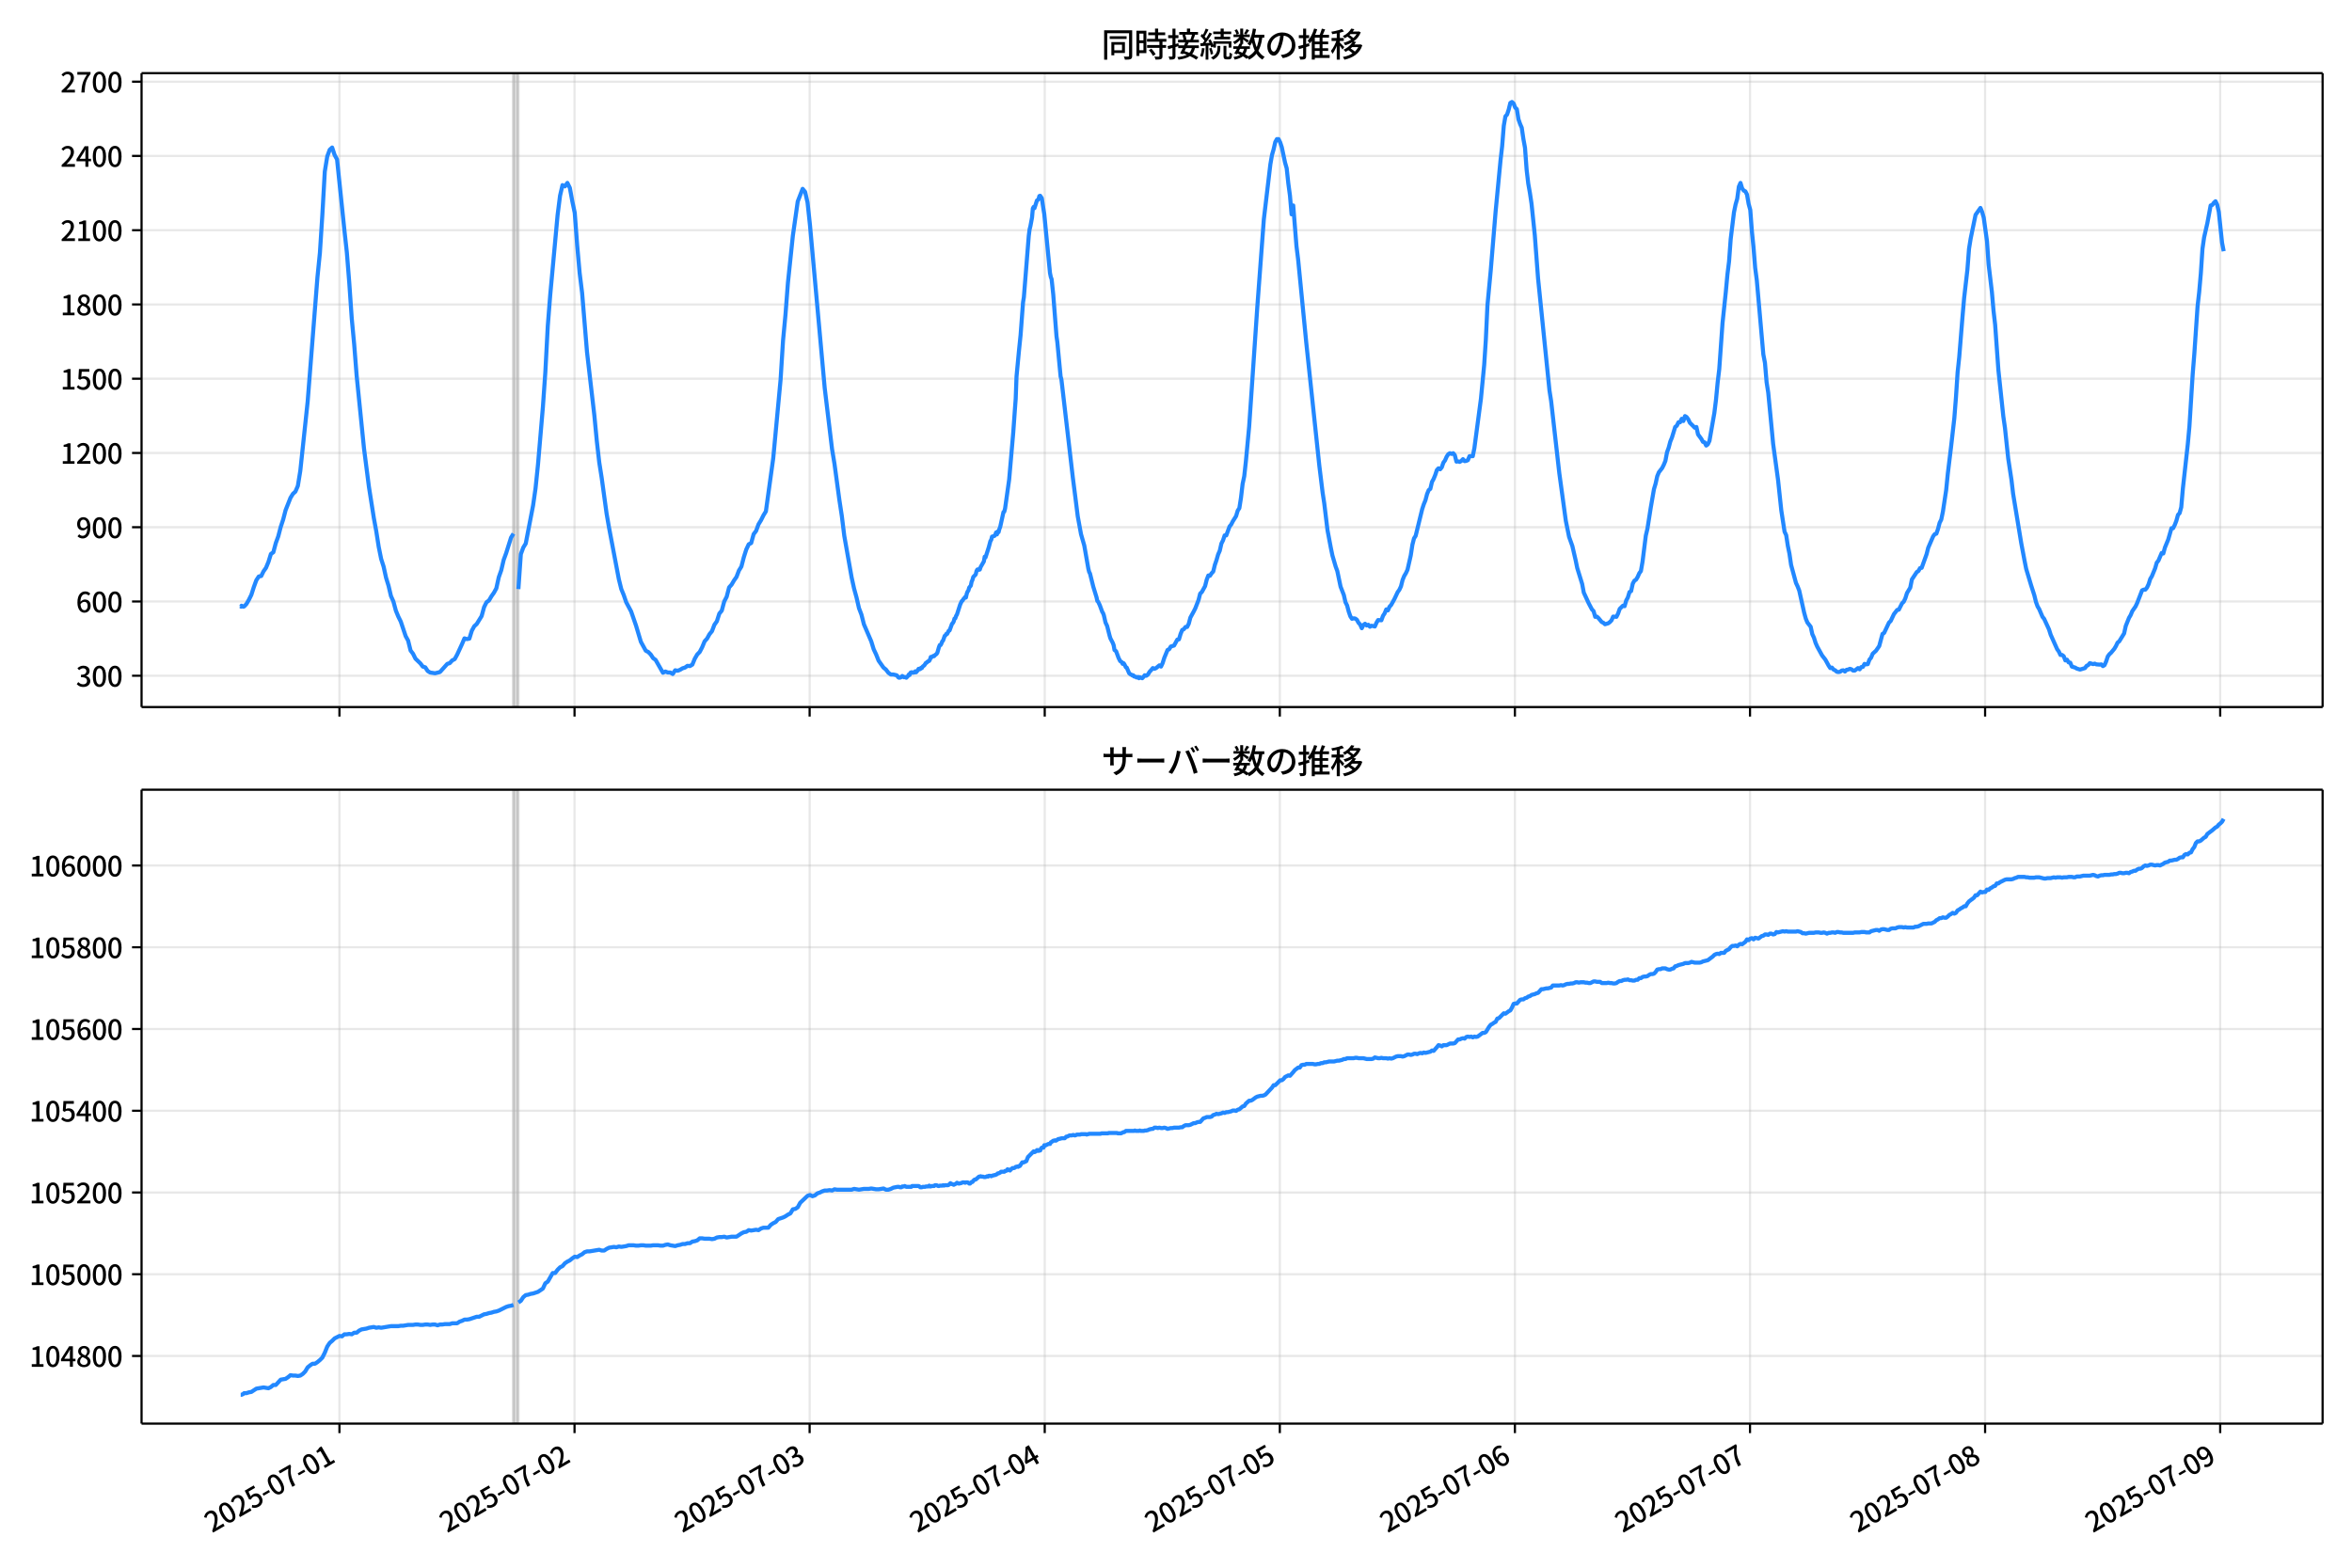<!DOCTYPE svg  PUBLIC '-//W3C//DTD SVG 1.1//EN'  'http://www.w3.org/Graphics/SVG/1.1/DTD/svg11.dtd'>
<svg version="1.1" viewBox="0 0 864 576" xmlns="http://www.w3.org/2000/svg" xmlns:xlink="http://www.w3.org/1999/xlink">
 <defs>
  <style type="text/css">*{stroke-linejoin: round; stroke-linecap: butt}</style>
 </defs>
 <g id="aa">
  <g id="ab">
   <path d="m0 576h864v-576h-864z" fill="#fff"/>
  </g>
  <g id="ac">
   <g id="ad">
    <path d="m52 259.78h801.2v-232.9h-801.2z" fill="#fff"/>
   </g>
   <g id="ae">
    <path d="m188.56 259.78h1.799v-232.9h-1.799z" clip-path="url(#c)" fill="#808080" opacity=".3" stroke="#808080"/>
   </g>
   <g id="af">
    <g id="ag">
     <g id="ah">
      <path d="m124.69 259.78v-232.9" clip-path="url(#c)" fill="none" stroke="#b0b0b0" stroke-linecap="square" stroke-opacity=".3" stroke-width=".8"/>
     </g>
     <g id="ai">
      <defs>
       <path id="e" d="m0 0v3.5" stroke="#000" stroke-width=".8"/>
      </defs>
      <use x="124.693" y="259.778" stroke="#000000" stroke-width=".8" xlink:href="#e"/>
     </g>
    </g>
    <g id="aj">
     <g id="ak">
      <path d="m211.05 259.78v-232.9" clip-path="url(#c)" fill="none" stroke="#b0b0b0" stroke-linecap="square" stroke-opacity=".3" stroke-width=".8"/>
     </g>
     <g id="al">
      <use x="211.054" y="259.778" stroke="#000000" stroke-width=".8" xlink:href="#e"/>
     </g>
    </g>
    <g id="am">
     <g id="an">
      <path d="m297.42 259.78v-232.9" clip-path="url(#c)" fill="none" stroke="#b0b0b0" stroke-linecap="square" stroke-opacity=".3" stroke-width=".8"/>
     </g>
     <g id="ao">
      <use x="297.415" y="259.778" stroke="#000000" stroke-width=".8" xlink:href="#e"/>
     </g>
    </g>
    <g id="ap">
     <g id="aq">
      <path d="m383.78 259.78v-232.9" clip-path="url(#c)" fill="none" stroke="#b0b0b0" stroke-linecap="square" stroke-opacity=".3" stroke-width=".8"/>
     </g>
     <g id="ar">
      <use x="383.776" y="259.778" stroke="#000000" stroke-width=".8" xlink:href="#e"/>
     </g>
    </g>
    <g id="as">
     <g id="at">
      <path d="m470.14 259.78v-232.9" clip-path="url(#c)" fill="none" stroke="#b0b0b0" stroke-linecap="square" stroke-opacity=".3" stroke-width=".8"/>
     </g>
     <g id="au">
      <use x="470.138" y="259.778" stroke="#000000" stroke-width=".8" xlink:href="#e"/>
     </g>
    </g>
    <g id="av">
     <g id="aw">
      <path d="m556.5 259.78v-232.9" clip-path="url(#c)" fill="none" stroke="#b0b0b0" stroke-linecap="square" stroke-opacity=".3" stroke-width=".8"/>
     </g>
     <g id="ax">
      <use x="556.499" y="259.778" stroke="#000000" stroke-width=".8" xlink:href="#e"/>
     </g>
    </g>
    <g id="ay">
     <g id="az">
      <path d="m642.86 259.78v-232.9" clip-path="url(#c)" fill="none" stroke="#b0b0b0" stroke-linecap="square" stroke-opacity=".3" stroke-width=".8"/>
     </g>
     <g id="ba">
      <use x="642.86" y="259.778" stroke="#000000" stroke-width=".8" xlink:href="#e"/>
     </g>
    </g>
    <g id="bb">
     <g id="bc">
      <path d="m729.22 259.78v-232.9" clip-path="url(#c)" fill="none" stroke="#b0b0b0" stroke-linecap="square" stroke-opacity=".3" stroke-width=".8"/>
     </g>
     <g id="bd">
      <use x="729.221" y="259.778" stroke="#000000" stroke-width=".8" xlink:href="#e"/>
     </g>
    </g>
    <g id="be">
     <g id="bf">
      <path d="m815.58 259.78v-232.9" clip-path="url(#c)" fill="none" stroke="#b0b0b0" stroke-linecap="square" stroke-opacity=".3" stroke-width=".8"/>
     </g>
     <g id="bg">
      <use x="815.582" y="259.778" stroke="#000000" stroke-width=".8" xlink:href="#e"/>
     </g>
    </g>
   </g>
   <g id="bh">
    <g id="bi">
     <g id="bj">
      <path d="m52 248.28h801.2" clip-path="url(#c)" fill="none" stroke="#b0b0b0" stroke-linecap="square" stroke-opacity=".3" stroke-width=".8"/>
     </g>
     <g id="bk">
      <defs>
       <path id="g" d="m0 0h-3.5" stroke="#000" stroke-width=".8"/>
      </defs>
      <use x="52" y="248.282" stroke="#000000" stroke-width=".8" xlink:href="#g"/>
     </g>
     <g id="bl">
      <!-- 300 -->
      <g transform="translate(27.9 252.27) scale(.1 -.1)">
       <defs>
        <path id="r" transform="scale(.016)" d="m1715-90q-371 0-656 90t-503 240q-217 150-377 323l359 474q211-205 479-359 269-153 634-153 269 0 467 92 199 93 311 266t112 423q0 256-125 451t-429 300q-304 106-835 106v551q467 0 732 105 266 106 384 291 119 186 119 423 0 307-192 489-192 183-531 183-269 0-503-119-233-118-438-316l-384 460q282 256 614 413 333 157 737 157 422 0 748-144 327-144 512-413 186-269 186-659 0-403-221-685-221-281-592-422v-26q269-70 490-227t349-400 128-557q0-422-215-726-214-304-573-468-358-163-787-163z"/>
        <path id="a" transform="scale(.016)" d="m1830-90q-460 0-806 275-346 276-535 823-188 547-188 1366 0 820 188 1357 189 538 535 803 346 266 806 266 461 0 800-269 340-269 528-803 189-534 189-1354 0-819-189-1366-188-547-528-823-339-275-800-275zm0 589q237 0 422 185 186 186 288 599 103 413 103 1091 0 679-103 1082-102 403-288 582-185 180-422 180-236 0-422-180-186-179-292-582-105-403-105-1082 0-678 105-1091 106-413 292-599 186-185 422-185z"/>
       </defs>
       <use xlink:href="#r"/>
       <use transform="translate(57)" xlink:href="#a"/>
       <use transform="translate(114)" xlink:href="#a"/>
      </g>
     </g>
    </g>
    <g id="bm">
     <g id="bn">
      <path d="m52 221h801.2" clip-path="url(#c)" fill="none" stroke="#b0b0b0" stroke-linecap="square" stroke-opacity=".3" stroke-width=".8"/>
     </g>
     <g id="bo">
      <use x="52" y="220.998" stroke="#000000" stroke-width=".8" xlink:href="#g"/>
     </g>
     <g id="bp">
      <!-- 600 -->
      <g transform="translate(27.9 224.98) scale(.1 -.1)">
       <defs>
        <path id="l" transform="scale(.016)" d="m1971-90q-339 0-634 144-294 144-518 435-224 292-352 733-128 442-128 1044 0 678 147 1161 148 483 397 784 250 301 570 445t665 144q397 0 688-147 292-147 490-359l-403-448q-128 154-327 253-198 99-409 99-307 0-567-182-259-182-413-605-153-422-153-1145 0-608 115-1002t326-589q212-195 493-195 212 0 375 121 163 122 259 343t96 522q0 300-90 511-89 212-259 320-169 109-419 109-211 0-451-134t-458-461l-25 538q134 192 313 323t374 201q196 71 375 71 397 0 694-163 298-163 467-490 170-326 170-825 0-468-195-817-195-348-512-544-317-195-701-195z"/>
       </defs>
       <use xlink:href="#l"/>
       <use transform="translate(57)" xlink:href="#a"/>
       <use transform="translate(114)" xlink:href="#a"/>
      </g>
     </g>
    </g>
    <g id="bq">
     <g id="br">
      <path d="m52 193.71h801.2" clip-path="url(#c)" fill="none" stroke="#b0b0b0" stroke-linecap="square" stroke-opacity=".3" stroke-width=".8"/>
     </g>
     <g id="bs">
      <use x="52" y="193.714" stroke="#000000" stroke-width=".8" xlink:href="#g"/>
     </g>
     <g id="bt">
      <!-- 900 -->
      <g transform="translate(27.9 197.7) scale(.1 -.1)">
       <defs>
        <path id="q" transform="scale(.016)" d="m1562-90q-410 0-708 150-297 151-502 356l403 461q141-160 346-256t422-96q224 0 425 102 202 103 352 333 151 230 237 614 87 384 87 941 0 589-115 970t-323 563-496 182q-205 0-372-118-166-118-262-336t-96-525q0-301 86-512 87-211 259-323 173-112 417-112 224 0 460 141 237 141 448 461l32-544q-134-180-313-314t-371-208-384-74q-391 0-689 166-297 167-467 496-169 330-169 823 0 467 195 816t515 541 698 192q339 0 636-138 298-137 519-419 221-281 349-710t128-1018q0-691-141-1187t-391-807q-249-310-563-461-313-150-652-150z"/>
       </defs>
       <use xlink:href="#q"/>
       <use transform="translate(57)" xlink:href="#a"/>
       <use transform="translate(114)" xlink:href="#a"/>
      </g>
     </g>
    </g>
    <g id="bu">
     <g id="bv">
      <path d="m52 166.43h801.2" clip-path="url(#c)" fill="none" stroke="#b0b0b0" stroke-linecap="square" stroke-opacity=".3" stroke-width=".8"/>
     </g>
     <g id="bw">
      <use x="52" y="166.429" stroke="#000000" stroke-width=".8" xlink:href="#g"/>
     </g>
     <g id="bx">
      <!-- 1200 -->
      <g transform="translate(22.2 170.41) scale(.1 -.1)">
       <defs>
        <path id="i" transform="scale(.016)" d="m544 0v608h1037v3277h-845v467q333 58 579 147 247 90 451 218h557v-4109h915v-608h-2694z"/>
        <path id="b" transform="scale(.016)" d="m282 0v429q697 621 1164 1136 468 515 701 956 234 442 234 826 0 256-87 451-86 196-262 301-176 106-445 106-275 0-506-151-230-150-422-368l-416 410q301 333 637 518 336 186 803 186 429 0 749-176t496-493 176-745q0-455-224-919t-615-935q-390-470-889-950 186 20 394 36t374 16h1184v-634h-3046z"/>
       </defs>
       <use xlink:href="#i"/>
       <use transform="translate(57)" xlink:href="#b"/>
       <use transform="translate(114)" xlink:href="#a"/>
       <use transform="translate(171)" xlink:href="#a"/>
      </g>
     </g>
    </g>
    <g id="by">
     <g id="bz">
      <path d="m52 139.15h801.2" clip-path="url(#c)" fill="none" stroke="#b0b0b0" stroke-linecap="square" stroke-opacity=".3" stroke-width=".8"/>
     </g>
     <g id="ca">
      <use x="52" y="139.145" stroke="#000000" stroke-width=".8" xlink:href="#g"/>
     </g>
     <g id="cb">
      <!-- 1500 -->
      <g transform="translate(22.2 143.13) scale(.1 -.1)">
       <defs>
        <path id="h" transform="scale(.016)" d="m1715-90q-365 0-653 90t-506 237q-217 147-383 307l352 480q134-134 294-246t361-183q202-70 452-70 262 0 473 118 212 119 333 346 122 227 122 541 0 460-247 716-246 256-649 256-224 0-384-64t-365-198l-365 237 141 2240h2387v-627h-1747l-109-1204q154 77 307 118 154 42 340 42 397 0 723-160t518-490q192-329 192-847 0-519-224-887t-586-560q-361-192-777-192z"/>
       </defs>
       <use xlink:href="#i"/>
       <use transform="translate(57)" xlink:href="#h"/>
       <use transform="translate(114)" xlink:href="#a"/>
       <use transform="translate(171)" xlink:href="#a"/>
      </g>
     </g>
    </g>
    <g id="cc">
     <g id="cd">
      <path d="m52 111.86h801.2" clip-path="url(#c)" fill="none" stroke="#b0b0b0" stroke-linecap="square" stroke-opacity=".3" stroke-width=".8"/>
     </g>
     <g id="ce">
      <use x="52" y="111.861" stroke="#000000" stroke-width=".8" xlink:href="#g"/>
     </g>
     <g id="cf">
      <!-- 1800 -->
      <g transform="translate(22.2 115.85) scale(.1 -.1)">
       <defs>
        <path id="k" transform="scale(.016)" d="m1830-90q-441 0-787 163-345 164-547 448-202 285-202 650 0 314 122 557t314 419 403 291v32q-256 186-442 458-185 272-185 643 0 365 176 640t480 425q304 151 694 151 410 0 704-160t457-439q164-278 164-649 0-237-96-448t-234-381q-137-169-291-278v-32q218-115 397-285 179-169 288-406t109-557q0-346-189-628-189-281-532-448-342-166-803-166zm314 2708q205 198 310 419 106 221 106 464 0 211-83 384t-247 272q-163 99-393 99-288 0-480-183-192-182-192-502 0-256 134-429 135-172 359-294t486-230zm-294-2170q236 0 418 89 183 90 285 253 103 164 103 388 0 211-90 367-89 157-246 272-157 116-368 215t-454 195q-244-173-398-426-153-252-153-553 0-237 118-416 119-179 324-282 205-102 461-102z"/>
       </defs>
       <use xlink:href="#i"/>
       <use transform="translate(57)" xlink:href="#k"/>
       <use transform="translate(114)" xlink:href="#a"/>
       <use transform="translate(171)" xlink:href="#a"/>
      </g>
     </g>
    </g>
    <g id="cg">
     <g id="ch">
      <path d="m52 84.577h801.2" clip-path="url(#c)" fill="none" stroke="#b0b0b0" stroke-linecap="square" stroke-opacity=".3" stroke-width=".8"/>
     </g>
     <g id="ci">
      <use x="52" y="84.577" stroke="#000000" stroke-width=".8" xlink:href="#g"/>
     </g>
     <g id="cj">
      <!-- 2100 -->
      <g transform="translate(22.2 88.562) scale(.1 -.1)">
       <use xlink:href="#b"/>
       <use transform="translate(57)" xlink:href="#i"/>
       <use transform="translate(114)" xlink:href="#a"/>
       <use transform="translate(171)" xlink:href="#a"/>
      </g>
     </g>
    </g>
    <g id="ck">
     <g id="cl">
      <path d="m52 57.293h801.2" clip-path="url(#c)" fill="none" stroke="#b0b0b0" stroke-linecap="square" stroke-opacity=".3" stroke-width=".8"/>
     </g>
     <g id="cm">
      <use x="52" y="57.293" stroke="#000000" stroke-width=".8" xlink:href="#g"/>
     </g>
     <g id="cn">
      <!-- 2400 -->
      <g transform="translate(22.2 61.278) scale(.1 -.1)">
       <defs>
        <path id="m" transform="scale(.016)" d="m2170 0v3072q0 192 12 457 13 266 20 458h-26q-90-179-183-365-92-185-195-364l-921-1415h2579v-576h-3328v493l1875 2957h858v-4717h-691z"/>
       </defs>
       <use xlink:href="#b"/>
       <use transform="translate(57)" xlink:href="#m"/>
       <use transform="translate(114)" xlink:href="#a"/>
       <use transform="translate(171)" xlink:href="#a"/>
      </g>
     </g>
    </g>
    <g id="co">
     <g id="cp">
      <path d="m52 30.009h801.2" clip-path="url(#c)" fill="none" stroke="#b0b0b0" stroke-linecap="square" stroke-opacity=".3" stroke-width=".8"/>
     </g>
     <g id="cq">
      <use x="52" y="30.009" stroke="#000000" stroke-width=".8" xlink:href="#g"/>
     </g>
     <g id="cr">
      <!-- 2700 -->
      <g transform="translate(22.2 33.994) scale(.1 -.1)">
       <defs>
        <path id="j" transform="scale(.016)" d="m1235 0q32 646 109 1187t224 1024 384 941 576 938h-2208v627h3027v-455q-409-512-665-989-256-476-397-969t-205-1053-90-1251h-755z"/>
       </defs>
       <use xlink:href="#b"/>
       <use transform="translate(57)" xlink:href="#j"/>
       <use transform="translate(114)" xlink:href="#a"/>
       <use transform="translate(171)" xlink:href="#a"/>
      </g>
     </g>
    </g>
   </g>
   <g id="cs">
    <path d="m88.418 222.73.171.182.151-.364.624.364.318-.091.849-.909.898-1.546.903-1.819.898-2.819.933-2.546.896-1.364.902-.182.848-1.728.9-1.273.9-2.183.9-2.91.9-.637.9-3.365.9-2.456.9-3.456.9-2.728.9-3.456 1.799-4.547.9-1.455.9-.819.9-2.092.9-5.548 2.699-25.374 3.598-45.746.9-8.913.9-14.006.9-15.916.9-5.548.9-2.456.9-.819.9 2.728.9 1.637 2.699 26.011.9 8.185.9 11.277.9 13.005.9 9.55.9 11.459 2.699 26.738 1.799 14.006 1.799 11.459.9 4.911.9 5.73.9 4.456.9 2.819.9 4.093.9 2.91.9 3.82.9 2.001.9 3.365.9 2.183.9 1.819 1.799 5.366.9 1.637.9 3.638.9 1.182.9 1.819 1.799 1.728.9 1.182.9.273.9 1.364.9.546 1.799.273 1.799-.455 2.699-3.001.9-.273.9-1.0.9-.455.9-1.637 1.799-3.911.9-2.092.9.273.9-.182.9-2.91.9-1.637.9-.819 1.799-2.91.9-3.274.9-1.819.9-.637.9-1.546.9-1.273.9-1.637.9-4.093.9-2.546.9-3.82.9-2.456 1.799-5.73.9-1.455m1.799 20.372.9-12.824.9-2.456.9-1.455 2.699-14.006.9-6.275.9-8.731 1.799-21.1.9-12.824.9-17.007.9-11.459 2.699-29.285.9-7.094.9-3.911.9.455.9-1.273.9 1.819.9 4.911.9 4.274.9 12.005.9 10.095.9 7.276 1.799 21.736 2.699 23.282.9 9.368.9 7.912.9 5.73 1.799 13.096.9 5.184 3.598 18.917.9 3.638.9 2.183.9 2.638 1.799 3.365 1.799 5.184 1.799 6.003 1.799 3.274.9.455.9.909.9 1.364.9.637 2.699 4.729.9-.455.9.364h.9l.9.546.9-1.364.9.182.9-.364.9-.546.9-.273.9-.637.9.091.9-.546.9-2.183.9-1.546.9-.909.9-1.728.9-2.183.9-1.0.9-1.637.9-1.091.9-2.365.9-1.273.9-2.819.9-1.091.9-3.365.9-1.728.9-3.456.9-1.0.9-1.546.9-1.273.9-2.365.9-1.455.9-3.456.9-2.819.9-1.91.9-.455.9-3.274.9-1.182.9-2.456.9-1.455.9-1.819.9-1.455 2.699-19.554 2.699-28.83.9-14.37.9-9.55.9-11.732 1.799-17.189 1.799-12.642 1.799-4.638.9 1.091.9 3.911.9 8.367 5.398 59.752 2.699 22.464.9 5.457 1.799 13.278.9 5.912.9 7.276 1.799 10.186.9 5.093.9 4.093.9 3.274.9 3.911.9 2.365.9 3.547 2.699 6.275.9 2.91.9 1.91.9 2.274 1.799 2.546.9.728.9 1.182.9.637h.9l1.2.273.3.273.3.455.3.182.6-.091.6-.546.6.455.3-.091.6.273.6-.637.3-.546.3.182.3-.819.3-.182h.3l.3.182.3-.182.3.091.3-.455.3.364.6-.728.3-.546.3.182.3-.091.3-.455.3.091.3-.546.6-.455.6-.909.3-.091.3-.364.6-.273.3-.546.3-.909.3.091.6-.455.3.091.3-.364.6-.455.3-.455.6-2.092.3-.728h.3l.3-.546.3-.819.3-.273.6-1.728.3-.182.3-.546h.3l.6-1.182.3-.091.9-2.456.3-.273.3-.546.3-1.091.3-.091.3-.909.3-.455 1.2-3.729.6-1.273.3-.182.3-.546.3-.273.3-.455.3.182.3-1.364.3-.819.3-.364.3-1.091.6-.728.3-1.455.3-.637.3-1.091.9-.909.3-1.273.3-.546.3-.091.3.182.3-.091.3-.909 1.2-2.092.3-1.728.3.273 1.2-3.729.6-2.274.3-.455.3-1.182.9-.273.3-.455.3-.819.3.728.3-1.091.3.273.3-1.182.3-.728 1.2-5.457.3-.182.3-1.182 1.499-10.641 1.499-17.28.6-8.367.3-4.002.3-8.185.9-9.459.6-5.821.9-12.005.3-1.819 1.799-22.555.3-2.365.3-1.182.6-3.183.3-3.365.3-.546.3.455.9-2.819.3-.182.3-.364.3-1.091.3-.091.6.909.6 4.002.3 1.819 2.099 21.645.3 1.455.3.819.6 5.639 1.2 15.37.3 2.092 1.2 12.642.3 1.091 4.198 36.106.9 7.003.9 7.185 1.2 6.548 1.2 4.184 1.499 8.549.3 1.182.3.546 1.2 4.82 1.2 3.911.3 1.364.3.273.6 1.273.9 2.456.3.455.3.819.6 2.638.6 1.273.9 3.547.3 1.0.9 1.728.3.819.3 1.728.6.455.9 2.456.6 1.182.6.364.3.637.3-.273.3.364.6 1.182.3.091.9 2.092.6.455.3.091.3.273.3-.091.3.455.6.091.3.273.6-.182.3.455.3-.364.9.364.6-.637.3-.455.6.182.6-.455.6-1.0.6-.637.6-.728.6.273.6-.273 1.2-1.0.6.455.6-1.273.6-1.91 1.2-2.91.6-.273.6-1 1.2-.364 1.2-2.183.6-.091.6-2.001.6-1.455.6-.273.6-.819h.6l.6-1.182.6-2.274 1.2-2.183.6-1.182 1.2-3.092.6-2.365.6-.546 1.2-2.183.6-2.365.6-1.546.6.091.6-.909.6-.637.6-2.456.6-1.728.6-2.092.6-1.364.6-2.638.6-1.182.6-1.819h.6l1.2-3.274.6-.728.6-1.182 1.2-1.91.6-2.001.6-.909.6-3.82.6-5.093.6-2.819.6-5.457 1.2-12.733 2.999-44.018 2.399-32.195 2.399-20.19.6-3.456.6-2.092.6-2.638.6-1.091h.6l.6 1.182.6 1.819 1.2 5.639.6 2.092.6 5.548.6 4.456.6 6.912.6-3.274 1.2 15.006.6 4.82 2.999 30.649 4.798 45.201 1.2 9.822.6 3.911 1.2 9.913 1.2 6.366.6 2.91 1.2 4.093.6 1.637 1.2 5.73 1.2 3.092.6 2.638.6 1.182.6 2.274.6 1.728.6.909.6-.182.6.091.6.455.6 1.091.6.637.6 1.364.6-1.182.6-.455.6.637.6-.273.6.728.6-.364 1.2.273.6-1.364.6-1 1.2.091.6-1.637.6-.909.6-1.455.6.364.6-1.364.6-.637 1.2-2.183 1.2-2.546.6-.819.6-1.273.6-2.365.6-1.455.6-1.0.6-1.273 1.2-5.275.6-3.911.6-2.365.6-.909 2.399-9.822.6-1.819.6-1.455.6-2.274.6-1.455.6-.455.6-2.546.6-1.091.6-1.455.6-1.819.6-.637.6.364.6-.728.6-1.728.6-.819.6-1.364.6-.909.6-.364.6.273.6-.273.6.728.6 2.365.6-.091.6.182.6-.364.6-.637.6.728.6-.091.6-.273.6-1.455h1.2l.6-3.001 2.399-18.099 1.2-12.46.6-9.186.6-12.733 1.2-12.733 1.799-21.736 1.799-18.735.6-5.275.6-7.458.6-3.456.6-.637.6-1.819.6-2.456.6-.364.6.546.6 1.546.6.546.6 3.729.6 1.728.6 1.364.6 4.093.6 3.274.6 8.094.6 5.093.6 3.365.6 4.002 1.2 11.55 1.2 15.916 4.198 41.199.6 3.82 2.999 26.466 2.399 17.553 1.2 5.912 1.2 3.365 1.2 5.184.6 2.91 1.799 5.821.6 3.183 1.799 3.911 1.2 2.274.6.637.6 2.092.6-.091.6.546 1.2 1.455.6.273.6.546 1.2-.364.6-.455.6-.637.6-1.364 1.2.091.6-1.182.6-1.728 1.2-1.182.6.182.6-2.092.6-1.091.6-2.001.6-.364.6-2.728.6-1.091.6-.364.6-1.0.6-1.364.6-.819.6-3.456 1.2-9.55.6-2.546 1.2-7.64 1.2-6.912.6-2.001.6-2.728.6-1.455 1.2-1.546.6-1.182.6-1.455.6-3.183.6-1.637.6-2.274.6-1.455 1.2-3.911.6-.455.6-1.273h.6l.6-1.273.6.819.6-1.819.6.364.6.819.6 1.273 1.2 1.182.6.637.6-.273.6 2.728 1.2 1.637.6 1.091.6.182.6 1.182.6-.455.6-1.273 1.799-10.277.6-4.82.6-6.275.6-5.002 1.2-16.916 1.2-11.368.6-6.457.6-4.82.6-8.185 1.2-9.822.6-2.91.6-2.092.6-4.456.6-1.364.6 2.001.6.819.6.273.6 1.182.6 3.456.6 2.183.6 7.912.6 5.912.6 7.458.6 4.547 2.399 27.284.6 3.092.6 7.094.6 3.82 1.2 12.46.6 6.366 1.799 13.187 1.2 11.277 1.2 7.822.6 1.273.6 3.911.6 2.91.6 4.093 1.799 6.639.6 1.273.6 1.546 1.799 8.094.6 2.183.6 1.455 1.2 1.546.6 2.728.6 1.273.6 1.91.6 1.364 1.799 3.274 1.2 1.546 1.2 2.183.6.909.6-.182.6.728.6.273.6.546.6.091.6-.091.6-.455.6-.091.6.455.6-.637.6-.091.6-.273.6.182.6.455h.6l1.2-.909.6.455.6-.819.6-.091.6-1.091.6.182.6-.091.6-1.637.6-.728.6-1.455 1.2-1.091 1.2-1.728 1.2-4.456.6-.364 1.799-3.82.6-.546 1.2-2.546 1.2-1.546.6-.091 1.2-2.365.6-.546.6-1.273.6-1.91 1.2-2.001.6-3.001 1.799-2.728.6-.364.6-1.091.6-.091 1.799-5.002.6-2.365 1.799-4.184.6-.819.6-.182.6-1.728.6-2.274.6-1.182.6-2.91 1.2-7.912.6-6.003 1.2-9.913 1.2-10.55.6-7.64.6-9.095.6-5.639 1.2-14.824.6-6.912 1.2-10.368.6-7.731.6-3.729 1.799-8.731 1.799-2.546.6 1.455.6 2.092 1.2 8.64.6 8.549 1.2 10.095.6 6.912.6 5.184 1.2 16.734 1.799 16.916.6 4.184 1.2 11.277 1.2 7.912.6 5.093 2.999 18.189 1.2 6.366.6 3.001 1.799 6.003 1.2 3.729.6 2.456.6 1.637.6 1 1.2 2.819.6.728 1.799 3.911.6 1.91 2.399 5.366.6.819.6 1.273h.6l.6.455.6 1.546.6-.273.6 1.0.6.091.6 1.455 1.2.364.6.364 1.2.364 1.799-.546.6-.819.6-.273.6-.728 1.2.364.6-.182.6.273 1.2.091.6-.091.6.637.6-.364.6-1.364.6-1.819.6-.819.6-.546 1.2-1.455.6-1.0.6-1.273.6-.455 1.799-2.91.6-2.728 1.2-3.001.6-1.0.6-1.455 1.2-1.728.6-1.273 1.799-4.638.6-.273h.6l.6-.728.6-1.273.6-1.91.6-1 1.2-2.91.6-2.092.6-.728 1.2-2.819.6.182.6-2.183 1.2-2.91 1.2-4.184h.6l.6-1.182.6-1.546.6-2.183.6-.637.6-2.183.6-6.912 1.799-16.189.6-6.548 1.2-19.19.6-7.458 1.2-17.553.6-5.275.6-6.821.6-9.004.6-4.184 1.2-5.275 1.2-6.457.6-.182.6-.819.6-.546.6 1.273.6 2.638 1.2 11.368.6 3.092v0" clip-path="url(#c)" fill="none" stroke="#28f" stroke-linecap="square" stroke-width="1.5"/>
   </g>
   <g id="ct">
    <path d="m52 259.78v-232.9" fill="none" stroke="#000" stroke-linecap="square" stroke-width=".8"/>
   </g>
   <g id="cu">
    <path d="m853.2 259.78v-232.9" fill="none" stroke="#000" stroke-linecap="square" stroke-width=".8"/>
   </g>
   <g id="cv">
    <path d="m52 259.78h801.2" fill="none" stroke="#000" stroke-linecap="square" stroke-width=".8"/>
   </g>
   <g id="cw">
    <path d="m52 26.88h801.2" fill="none" stroke="#000" stroke-linecap="square" stroke-width=".8"/>
   </g>
   <g id="cx">
    <!-- 同時接続数の推移 -->
    <g transform="translate(404.6 20.88) scale(.12 -.12)">
     <defs>
      <path id="x" transform="scale(.016)" d="m1587 3936h3232v-518h-3232v518zm320-1114h557v-2534h-557v2534zm301 0h2291v-2086h-2291v512h1734v1069h-1734v505zm-1683 2260h5113v-570h-4524v-5056h-589v5626zm4768 0h595v-4896q0-250-67-397t-227-218q-160-77-426-96t-675-19q-13 83-45 192t-77 218q-45 108-89 185 281-13 527-13 247 0 330 0 83 7 118 42 36 35 36 112v4890z"/>
      <path id="v" transform="scale(.016)" d="m2714 4672h3238v-525h-3238v525zm-244-1235h3712v-538h-3712v538zm20-1184h3635v-531h-3635v531zm1523 3155h595v-2310h-595v2310zm832-2451h589v-2823q0-230-61-364-61-135-227-199-167-70-423-86t-633-16q-20 121-78 285-57 163-121 284 275-6 509-9t310-3q77 6 106 28 29 23 29 93v2810zm-2023-1677 487 282q153-160 313-352t294-381q135-189 206-343l-519-313q-64 153-189 348-124 196-278 394-154 199-314 365zm-2086 3718h1619v-4281h-1619v544h1056v3187h-1056v550zm32-1843h1293v-537h-1293v537zm-320 1843h563v-4832h-563v4832z"/>
      <path id="w" transform="scale(.016)" d="m3866 5408h614v-870h-614v870zm-1479-653h3597v-518h-3597v518zm-230-1485h4e3v-518h-4e3v518zm825 922 519 102q64-160 121-342 58-182 96-352 39-170 45-304l-544-128q-6 134-42 313-35 180-83 365-48 186-112 346zm1856 109 589-71q-96-275-202-557-105-281-195-486l-518 77q58 147 122 329 64 183 118 372t86 336zm-2643-2106h3943v-518h-3943v518zm1408 685 602-115q-167-371-362-784t-390-797-362-685l-525 179q160 288 346 666t368 784 323 752zm-659-2157 358 403q352-102 733-240 381-137 752-304 371-166 697-336 327-169 558-329l-384-461q-218 160-532 336-313 176-685 345-371 170-755 323-384 154-742 263zm1894 1114 583-71q-122-550-353-944-230-393-604-662t-922-435q-547-167-1296-269-25 128-93 269-67 141-137 230 678 64 1168 192t819 349q330 221 531 550 202 330 304 791zm-4684 217q396 90 953 240 557 151 1120 311l77-544q-525-154-1053-311-528-156-963-284l-134 588zm121 2093h1965v-563h-1965v563zm819 1248h576v-5229q0-236-51-374t-192-208q-141-77-355-99-214-23-541-16-13 115-64 288t-109 294q205-6 381-6t234 0q64 0 92 28 29 29 29 93v5229z"/>
      <path id="u" transform="scale(.016)" d="m4058 5408h595v-1798h-595v1798zm-1415-563h3443v-499h-3443v499zm231-992h3008v-499h-3008v499zm-224-877h3475v-1203h-531v729h-2432v-729h-512v1203zm1964-877h551v-1881q0-122 22-157 23-35 106-35 25 0 92 0 68 0 135 0t99 0q51 0 83 54t45 224 19 515q90-70 234-131t259-93q-19-429-83-662-64-234-183-326-118-93-316-93-39 0-103 0t-134 0-138 0q-67 0-99 0-237 0-365 64t-176 218q-48 153-48 422v1881zm-1164-6h550v-455q0-243-48-528-48-284-186-579-137-294-409-572-272-279-727-503-70 90-192 208-121 118-230 195 416 205 665 438 250 234 371 474 122 240 164 467 42 228 42 413v442zm-2240 3309 524-192q-121-244-259-503-137-259-275-496t-259-416l-410 173q122 186 246 438 125 253 240 515 116 263 193 481zm716-743 500-230q-224-359-496-756-272-396-548-764-275-368-518-650l-358 205q179 211 377 483 199 272 387 569 189 298 358 592 170 295 298 551zm-1721-665 307 403q166-154 339-340 173-185 320-364t224-327l-326-460q-77 160-218 348-141 189-314 384-172 196-332 356zm1485-832 435 179q128-211 249-458 122-246 215-474 93-227 137-412l-473-211q-32 185-119 422-86 237-201 486-115 250-243 468zm-1530-583q422 26 998 54 576 29 1184 68l7-499q-570-45-1127-84-556-38-992-70l-70 531zm1702-992 436 135q121-276 214-596t118-556l-454-148q-26 237-112 563-86 327-202 602zm-1363 109 499-83q-57-455-163-897-105-441-253-748-51 32-134 73-83 42-170 83-86 42-144 62 148 294 234 697t131 813zm691 627h525v-2861h-525v2861z"/>
      <path id="o" transform="scale(.016)" d="m224 2022h3187v-499h-3187v499zm51 2247h3111v-487h-3111v487zm1127-1735 563-121q-154-320-333-672t-352-679q-173-326-326-582l-532 173q148 243 324 566t345 669q170 346 311 646zm934-832 563-64q-89-480-262-838t-461-614-701-432-976-298q-25 128-99 269t-157 237q659 102 1085 303 426 202 666 554t342 883zm422 3597 519-211q-147-218-298-436-150-217-278-377l-403 186q121 173 252 413 132 240 208 425zm-1203 109h563v-2957h-563v2957zm-1075-320 448 186q134-192 246-420 112-227 157-393l-467-211q-38 172-147 406t-237 432zm1094-1050 397-236q-160-263-400-529-240-265-519-489-278-224-553-378-51 103-141 237-89 135-179 218 269 109 534 294 266 186 493 416 228 231 368 467zm487-204q83-45 246-145 163-99 352-211t346-211 221-150l-327-423q-83 77-230 198-147 122-317 253-170 132-327 250-156 119-259 189l295 250zm1798 396h2311v-556h-2311v556zm115 1178 615-90q-103-640-263-1235t-384-1101q-224-505-512-889-44 57-134 134t-186 157-166 125q275 339 473 796 199 458 340 995 141 538 217 1108zm1223-1510 614-58q-147-1101-445-1940-297-838-813-1443-515-604-1321-1014-26 71-90 177-64 105-134 208-70 102-128 159 742 346 1212 880 471 535 730 1290 260 755 375 1741zm-1005-135q134-851 387-1597 253-745 659-1305 407-560 1002-874-70-57-154-150-83-93-154-189-70-96-121-179-633 371-1056 988-422 618-688 1434-265 816-425 1783l550 89zm-3309-3065 327 416q377-148 754-330 378-182 701-378 324-195 548-368l-416-435q-211 179-519 378-307 198-666 383-358 186-729 334z"/>
      <path id="t" transform="scale(.016)" d="m3686 4378q-64-493-163-1041-99-547-265-1084-192-653-432-1104t-522-688-595-237q-320 0-596 221-275 221-448 621-172 400-172 931 0 537 220 1017 221 480 611 851 391 372 909 583 519 211 1121 211 576 0 1040-186 464-185 793-515 330-329 502-771 173-441 173-941 0-672-278-1194-278-521-816-851-538-329-1318-444l-378 601q166 20 307 42t263 48q307 70 585 217 279 148 496 375 218 227 342 534 125 308 125 692t-122 713q-121 330-358 573-236 243-582 380-346 138-781 138-525 0-935-186-409-185-694-489-284-304-432-656-147-352-147-678 0-365 89-605 90-240 224-355 135-115 276-115t288 144 297 457q151 314 298 800 147 461 246 982 100 522 145 1021l684-12z"/>
      <path id="p" transform="scale(.016)" d="m2995 2925h2893v-519h-2893v519zm0-1280h2893v-519h-2893v519zm-64-1299h3232v-557h-3232v557zm1312 3577h563v-3763h-563v3763zm429 1466 634-141q-154-390-340-794-185-403-339-684l-512 140q103 199 208 458 106 259 195 528 90 269 154 493zm-1472 25 582-147q-153-518-371-1018-217-499-483-931t-573-758q-38 64-109 160-70 96-147 198-77 103-141 160 416 416 733 1034t509 1302zm128-1203h2720v-537h-2720v-4205h-582v4422l313 320h269zm-3174-2157q396 90 953 240 557 151 1120 311l77-544q-525-154-1053-311-528-156-963-284l-134 588zm121 2093h1965v-563h-1965v563zm819 1248h576v-5229q0-236-51-374t-192-208q-141-77-355-99-214-23-541-16-13 115-64 288t-109 294q205-6 381-6t234 0q64 0 92 28 29 29 29 93v5229z"/>
      <path id="n" transform="scale(.016)" d="m4051 5402 595-109q-281-493-729-941t-1107-806q-39 64-106 144t-141 153q-73 74-137 119 608 288 1011 678t614 762zm-77-557h1511v-493h-1863l352 493zm1293 0h109l109 25 384-179q-192-505-496-905t-695-701q-390-301-845-519-454-217-947-358-44 109-137 253t-176 227q448 109 867 294 419 186 777 445 359 259 631 592t419 730v96zm-1990-954 377 307q167-96 336-218 170-121 320-249 151-128 247-237l-397-332q-90 108-237 236t-317 259q-169 132-329 234zm1107-934 595-109q-307-538-803-1031-496-492-1232-876-38 64-102 144t-138 156q-74 77-138 116 455 217 807 483t604 554q253 288 407 563zm-90-589h1460v-506h-1818l358 506zm1268 0h121l109 26 384-167q-192-614-531-1075t-787-794q-448-332-983-553-534-221-1129-355-45 115-132 269-86 153-176 249 551 96 1043 285 493 189 903 473 410 285 714 669t464 883v90zm-2132-1056 410 339q186-102 384-237 198-134 371-275t282-269l-435-371q-103 128-270 272-166 144-361 288t-381 253zm-2150 3533h589v-5376h-589v5376zm-992-1242h2336v-569h-2336v569zm1024-224 365-160q-96-339-231-707-134-368-291-727-157-358-336-672-179-313-365-537-44 128-134 291t-160 272q173 192 339 457 167 266 323 570 157 304 282 618t208 595zm941 1946 416-467q-314-122-695-221-380-99-784-173-403-74-780-131-20 102-71 236-51 135-102 231 358 58 732 138 375 80 711 179t573 208zm-397-2579q58-45 179-170 122-125 266-266 144-140 259-265t160-183l-352-473q-58 102-157 255-99 154-218 317-118 164-227 311-108 147-185 237l275 237z"/>
     </defs>
     <use xlink:href="#x"/>
     <use transform="translate(100)" xlink:href="#v"/>
     <use transform="translate(200)" xlink:href="#w"/>
     <use transform="translate(300)" xlink:href="#u"/>
     <use transform="translate(400)" xlink:href="#o"/>
     <use transform="translate(500)" xlink:href="#t"/>
     <use transform="translate(600)" xlink:href="#p"/>
     <use transform="translate(700)" xlink:href="#n"/>
    </g>
   </g>
  </g>
  <g id="cy">
   <g id="cz">
    <path d="m52 523.06h801.2v-232.9h-801.2z" fill="#fff"/>
   </g>
   <g id="da">
    <path d="m188.56 523.06h1.799v-232.9h-1.799z" clip-path="url(#d)" fill="#808080" opacity=".3" stroke="#808080"/>
   </g>
   <g id="db">
    <g id="dc">
     <g id="dd">
      <path d="m124.69 523.06v-232.9" clip-path="url(#d)" fill="none" stroke="#b0b0b0" stroke-linecap="square" stroke-opacity=".3" stroke-width=".8"/>
     </g>
     <g id="de">
      <use x="124.693" y="523.055" stroke="#000000" stroke-width=".8" xlink:href="#e"/>
     </g>
     <g id="df">
      <!-- 2025-07-01 -->
      <g transform="translate(77.903 563.33) rotate(-30) scale(.1 -.1)">
       <defs>
        <path id="f" transform="scale(.016)" d="m301 1536v544h1689v-544h-1689z"/>
       </defs>
       <use xlink:href="#b"/>
       <use transform="translate(57)" xlink:href="#a"/>
       <use transform="translate(114)" xlink:href="#b"/>
       <use transform="translate(171)" xlink:href="#h"/>
       <use transform="translate(228)" xlink:href="#f"/>
       <use transform="translate(263.7)" xlink:href="#a"/>
       <use transform="translate(320.7)" xlink:href="#j"/>
       <use transform="translate(377.7)" xlink:href="#f"/>
       <use transform="translate(413.4)" xlink:href="#a"/>
       <use transform="translate(470.4)" xlink:href="#i"/>
      </g>
     </g>
    </g>
    <g id="dg">
     <g id="dh">
      <path d="m211.05 523.06v-232.9" clip-path="url(#d)" fill="none" stroke="#b0b0b0" stroke-linecap="square" stroke-opacity=".3" stroke-width=".8"/>
     </g>
     <g id="di">
      <use x="211.054" y="523.055" stroke="#000000" stroke-width=".8" xlink:href="#e"/>
     </g>
     <g id="dj">
      <!-- 2025-07-02 -->
      <g transform="translate(164.26 563.33) rotate(-30) scale(.1 -.1)">
       <use xlink:href="#b"/>
       <use transform="translate(57)" xlink:href="#a"/>
       <use transform="translate(114)" xlink:href="#b"/>
       <use transform="translate(171)" xlink:href="#h"/>
       <use transform="translate(228)" xlink:href="#f"/>
       <use transform="translate(263.7)" xlink:href="#a"/>
       <use transform="translate(320.7)" xlink:href="#j"/>
       <use transform="translate(377.7)" xlink:href="#f"/>
       <use transform="translate(413.4)" xlink:href="#a"/>
       <use transform="translate(470.4)" xlink:href="#b"/>
      </g>
     </g>
    </g>
    <g id="dk">
     <g id="dl">
      <path d="m297.42 523.06v-232.9" clip-path="url(#d)" fill="none" stroke="#b0b0b0" stroke-linecap="square" stroke-opacity=".3" stroke-width=".8"/>
     </g>
     <g id="dm">
      <use x="297.415" y="523.055" stroke="#000000" stroke-width=".8" xlink:href="#e"/>
     </g>
     <g id="dn">
      <!-- 2025-07-03 -->
      <g transform="translate(250.63 563.33) rotate(-30) scale(.1 -.1)">
       <use xlink:href="#b"/>
       <use transform="translate(57)" xlink:href="#a"/>
       <use transform="translate(114)" xlink:href="#b"/>
       <use transform="translate(171)" xlink:href="#h"/>
       <use transform="translate(228)" xlink:href="#f"/>
       <use transform="translate(263.7)" xlink:href="#a"/>
       <use transform="translate(320.7)" xlink:href="#j"/>
       <use transform="translate(377.7)" xlink:href="#f"/>
       <use transform="translate(413.4)" xlink:href="#a"/>
       <use transform="translate(470.4)" xlink:href="#r"/>
      </g>
     </g>
    </g>
    <g id="do">
     <g id="dp">
      <path d="m383.78 523.06v-232.9" clip-path="url(#d)" fill="none" stroke="#b0b0b0" stroke-linecap="square" stroke-opacity=".3" stroke-width=".8"/>
     </g>
     <g id="dq">
      <use x="383.776" y="523.055" stroke="#000000" stroke-width=".8" xlink:href="#e"/>
     </g>
     <g id="dr">
      <!-- 2025-07-04 -->
      <g transform="translate(336.99 563.33) rotate(-30) scale(.1 -.1)">
       <use xlink:href="#b"/>
       <use transform="translate(57)" xlink:href="#a"/>
       <use transform="translate(114)" xlink:href="#b"/>
       <use transform="translate(171)" xlink:href="#h"/>
       <use transform="translate(228)" xlink:href="#f"/>
       <use transform="translate(263.7)" xlink:href="#a"/>
       <use transform="translate(320.7)" xlink:href="#j"/>
       <use transform="translate(377.7)" xlink:href="#f"/>
       <use transform="translate(413.4)" xlink:href="#a"/>
       <use transform="translate(470.4)" xlink:href="#m"/>
      </g>
     </g>
    </g>
    <g id="ds">
     <g id="dt">
      <path d="m470.14 523.06v-232.9" clip-path="url(#d)" fill="none" stroke="#b0b0b0" stroke-linecap="square" stroke-opacity=".3" stroke-width=".8"/>
     </g>
     <g id="du">
      <use x="470.138" y="523.055" stroke="#000000" stroke-width=".8" xlink:href="#e"/>
     </g>
     <g id="dv">
      <!-- 2025-07-05 -->
      <g transform="translate(423.35 563.33) rotate(-30) scale(.1 -.1)">
       <use xlink:href="#b"/>
       <use transform="translate(57)" xlink:href="#a"/>
       <use transform="translate(114)" xlink:href="#b"/>
       <use transform="translate(171)" xlink:href="#h"/>
       <use transform="translate(228)" xlink:href="#f"/>
       <use transform="translate(263.7)" xlink:href="#a"/>
       <use transform="translate(320.7)" xlink:href="#j"/>
       <use transform="translate(377.7)" xlink:href="#f"/>
       <use transform="translate(413.4)" xlink:href="#a"/>
       <use transform="translate(470.4)" xlink:href="#h"/>
      </g>
     </g>
    </g>
    <g id="dw">
     <g id="dx">
      <path d="m556.5 523.06v-232.9" clip-path="url(#d)" fill="none" stroke="#b0b0b0" stroke-linecap="square" stroke-opacity=".3" stroke-width=".8"/>
     </g>
     <g id="dy">
      <use x="556.499" y="523.055" stroke="#000000" stroke-width=".8" xlink:href="#e"/>
     </g>
     <g id="dz">
      <!-- 2025-07-06 -->
      <g transform="translate(509.71 563.33) rotate(-30) scale(.1 -.1)">
       <use xlink:href="#b"/>
       <use transform="translate(57)" xlink:href="#a"/>
       <use transform="translate(114)" xlink:href="#b"/>
       <use transform="translate(171)" xlink:href="#h"/>
       <use transform="translate(228)" xlink:href="#f"/>
       <use transform="translate(263.7)" xlink:href="#a"/>
       <use transform="translate(320.7)" xlink:href="#j"/>
       <use transform="translate(377.7)" xlink:href="#f"/>
       <use transform="translate(413.4)" xlink:href="#a"/>
       <use transform="translate(470.4)" xlink:href="#l"/>
      </g>
     </g>
    </g>
    <g id="ea">
     <g id="eb">
      <path d="m642.86 523.06v-232.9" clip-path="url(#d)" fill="none" stroke="#b0b0b0" stroke-linecap="square" stroke-opacity=".3" stroke-width=".8"/>
     </g>
     <g id="ec">
      <use x="642.86" y="523.055" stroke="#000000" stroke-width=".8" xlink:href="#e"/>
     </g>
     <g id="ed">
      <!-- 2025-07-07 -->
      <g transform="translate(596.07 563.33) rotate(-30) scale(.1 -.1)">
       <use xlink:href="#b"/>
       <use transform="translate(57)" xlink:href="#a"/>
       <use transform="translate(114)" xlink:href="#b"/>
       <use transform="translate(171)" xlink:href="#h"/>
       <use transform="translate(228)" xlink:href="#f"/>
       <use transform="translate(263.7)" xlink:href="#a"/>
       <use transform="translate(320.7)" xlink:href="#j"/>
       <use transform="translate(377.7)" xlink:href="#f"/>
       <use transform="translate(413.4)" xlink:href="#a"/>
       <use transform="translate(470.4)" xlink:href="#j"/>
      </g>
     </g>
    </g>
    <g id="ee">
     <g id="ef">
      <path d="m729.22 523.06v-232.9" clip-path="url(#d)" fill="none" stroke="#b0b0b0" stroke-linecap="square" stroke-opacity=".3" stroke-width=".8"/>
     </g>
     <g id="eg">
      <use x="729.221" y="523.055" stroke="#000000" stroke-width=".8" xlink:href="#e"/>
     </g>
     <g id="eh">
      <!-- 2025-07-08 -->
      <g transform="translate(682.43 563.33) rotate(-30) scale(.1 -.1)">
       <use xlink:href="#b"/>
       <use transform="translate(57)" xlink:href="#a"/>
       <use transform="translate(114)" xlink:href="#b"/>
       <use transform="translate(171)" xlink:href="#h"/>
       <use transform="translate(228)" xlink:href="#f"/>
       <use transform="translate(263.7)" xlink:href="#a"/>
       <use transform="translate(320.7)" xlink:href="#j"/>
       <use transform="translate(377.7)" xlink:href="#f"/>
       <use transform="translate(413.4)" xlink:href="#a"/>
       <use transform="translate(470.4)" xlink:href="#k"/>
      </g>
     </g>
    </g>
    <g id="ei">
     <g id="ej">
      <path d="m815.58 523.06v-232.9" clip-path="url(#d)" fill="none" stroke="#b0b0b0" stroke-linecap="square" stroke-opacity=".3" stroke-width=".8"/>
     </g>
     <g id="ek">
      <use x="815.582" y="523.055" stroke="#000000" stroke-width=".8" xlink:href="#e"/>
     </g>
     <g id="el">
      <!-- 2025-07-09 -->
      <g transform="translate(768.79 563.33) rotate(-30) scale(.1 -.1)">
       <use xlink:href="#b"/>
       <use transform="translate(57)" xlink:href="#a"/>
       <use transform="translate(114)" xlink:href="#b"/>
       <use transform="translate(171)" xlink:href="#h"/>
       <use transform="translate(228)" xlink:href="#f"/>
       <use transform="translate(263.7)" xlink:href="#a"/>
       <use transform="translate(320.7)" xlink:href="#j"/>
       <use transform="translate(377.7)" xlink:href="#f"/>
       <use transform="translate(413.4)" xlink:href="#a"/>
       <use transform="translate(470.4)" xlink:href="#q"/>
      </g>
     </g>
    </g>
   </g>
   <g id="em">
    <g id="en">
     <g id="eo">
      <path d="m52 498.2h801.2" clip-path="url(#d)" fill="none" stroke="#b0b0b0" stroke-linecap="square" stroke-opacity=".3" stroke-width=".8"/>
     </g>
     <g id="ep">
      <use x="52" y="498.204" stroke="#000000" stroke-width=".8" xlink:href="#g"/>
     </g>
     <g id="eq">
      <!-- 104800 -->
      <g transform="translate(10.8 502.19) scale(.1 -.1)">
       <use xlink:href="#i"/>
       <use transform="translate(57)" xlink:href="#a"/>
       <use transform="translate(114)" xlink:href="#m"/>
       <use transform="translate(171)" xlink:href="#k"/>
       <use transform="translate(228)" xlink:href="#a"/>
       <use transform="translate(285)" xlink:href="#a"/>
      </g>
     </g>
    </g>
    <g id="er">
     <g id="es">
      <path d="m52 468.17h801.2" clip-path="url(#d)" fill="none" stroke="#b0b0b0" stroke-linecap="square" stroke-opacity=".3" stroke-width=".8"/>
     </g>
     <g id="et">
      <use x="52" y="468.172" stroke="#000000" stroke-width=".8" xlink:href="#g"/>
     </g>
     <g id="eu">
      <!-- 105000 -->
      <g transform="translate(10.8 472.16) scale(.1 -.1)">
       <use xlink:href="#i"/>
       <use transform="translate(57)" xlink:href="#a"/>
       <use transform="translate(114)" xlink:href="#h"/>
       <use transform="translate(171)" xlink:href="#a"/>
       <use transform="translate(228)" xlink:href="#a"/>
       <use transform="translate(285)" xlink:href="#a"/>
      </g>
     </g>
    </g>
    <g id="ev">
     <g id="ew">
      <path d="m52 438.14h801.2" clip-path="url(#d)" fill="none" stroke="#b0b0b0" stroke-linecap="square" stroke-opacity=".3" stroke-width=".8"/>
     </g>
     <g id="ex">
      <use x="52" y="438.14" stroke="#000000" stroke-width=".8" xlink:href="#g"/>
     </g>
     <g id="ey">
      <!-- 105200 -->
      <g transform="translate(10.8 442.13) scale(.1 -.1)">
       <use xlink:href="#i"/>
       <use transform="translate(57)" xlink:href="#a"/>
       <use transform="translate(114)" xlink:href="#h"/>
       <use transform="translate(171)" xlink:href="#b"/>
       <use transform="translate(228)" xlink:href="#a"/>
       <use transform="translate(285)" xlink:href="#a"/>
      </g>
     </g>
    </g>
    <g id="ez">
     <g id="fa">
      <path d="m52 408.11h801.2" clip-path="url(#d)" fill="none" stroke="#b0b0b0" stroke-linecap="square" stroke-opacity=".3" stroke-width=".8"/>
     </g>
     <g id="fb">
      <use x="52" y="408.108" stroke="#000000" stroke-width=".8" xlink:href="#g"/>
     </g>
     <g id="fc">
      <!-- 105400 -->
      <g transform="translate(10.8 412.09) scale(.1 -.1)">
       <use xlink:href="#i"/>
       <use transform="translate(57)" xlink:href="#a"/>
       <use transform="translate(114)" xlink:href="#h"/>
       <use transform="translate(171)" xlink:href="#m"/>
       <use transform="translate(228)" xlink:href="#a"/>
       <use transform="translate(285)" xlink:href="#a"/>
      </g>
     </g>
    </g>
    <g id="fd">
     <g id="fe">
      <path d="m52 378.08h801.2" clip-path="url(#d)" fill="none" stroke="#b0b0b0" stroke-linecap="square" stroke-opacity=".3" stroke-width=".8"/>
     </g>
     <g id="ff">
      <use x="52" y="378.076" stroke="#000000" stroke-width=".8" xlink:href="#g"/>
     </g>
     <g id="fg">
      <!-- 105600 -->
      <g transform="translate(10.8 382.06) scale(.1 -.1)">
       <use xlink:href="#i"/>
       <use transform="translate(57)" xlink:href="#a"/>
       <use transform="translate(114)" xlink:href="#h"/>
       <use transform="translate(171)" xlink:href="#l"/>
       <use transform="translate(228)" xlink:href="#a"/>
       <use transform="translate(285)" xlink:href="#a"/>
      </g>
     </g>
    </g>
    <g id="fh">
     <g id="fi">
      <path d="m52 348.04h801.2" clip-path="url(#d)" fill="none" stroke="#b0b0b0" stroke-linecap="square" stroke-opacity=".3" stroke-width=".8"/>
     </g>
     <g id="fj">
      <use x="52" y="348.044" stroke="#000000" stroke-width=".8" xlink:href="#g"/>
     </g>
     <g id="fk">
      <!-- 105800 -->
      <g transform="translate(10.8 352.03) scale(.1 -.1)">
       <use xlink:href="#i"/>
       <use transform="translate(57)" xlink:href="#a"/>
       <use transform="translate(114)" xlink:href="#h"/>
       <use transform="translate(171)" xlink:href="#k"/>
       <use transform="translate(228)" xlink:href="#a"/>
       <use transform="translate(285)" xlink:href="#a"/>
      </g>
     </g>
    </g>
    <g id="fl">
     <g id="fm">
      <path d="m52 318.01h801.2" clip-path="url(#d)" fill="none" stroke="#b0b0b0" stroke-linecap="square" stroke-opacity=".3" stroke-width=".8"/>
     </g>
     <g id="fn">
      <use x="52" y="318.012" stroke="#000000" stroke-width=".8" xlink:href="#g"/>
     </g>
     <g id="fo">
      <!-- 106000 -->
      <g transform="translate(10.8 322) scale(.1 -.1)">
       <use xlink:href="#i"/>
       <use transform="translate(57)" xlink:href="#a"/>
       <use transform="translate(114)" xlink:href="#l"/>
       <use transform="translate(171)" xlink:href="#a"/>
       <use transform="translate(228)" xlink:href="#a"/>
       <use transform="translate(285)" xlink:href="#a"/>
      </g>
     </g>
    </g>
   </g>
   <g id="fp">
    <path d="m88.418 512.47h.322l.624-.3.318-.3h.849l.898-.3.903-.15 1.83-1.201 2.645-.45 1.799.3.9-.45.9-.751h.9l1.799-1.952 1.799-.3.9-.601.9-.751.9.15h.9l.9.15.9-.15.9-.601.9-.901.9-1.502.9-.751.9-.601h.9l.9-.601.9-.751.9-.901.9-1.802.9-2.252.9-1.351.9-.751.9-.901 1.799-.901.9.15.9-.751h.9l.9-.15.9.15.9-.601h.9l.9-.751.9-.45 1.799-.3.9-.3 1.799-.3.9.3.9-.15.9.15 3.598-.601h2.699l.9-.15h.9l1.799-.3h1.799l.9-.15h.9l.9.15h.9l.9-.15h.9l.9.15.9-.15h.9l.9.3.9-.3h.9l.9-.15h1.799l.9-.3h1.799l.9-.601.9-.3.9-.45h.9l.9-.15 2.699-.901h.9l1.799-.901.9-.15.9-.3.9-.15.9-.3.9-.15.9-.3 2.699-1.351.9-.3.9-.15.9-.3m1.799-.901.9-.601.9-1.351.9-.751.9-.15.9-.3.9-.15 1.799-.601 1.799-1.201.9-1.952.9-.601 1.799-3.153h.9l.9-1.201.9-.901.9-.45.9-1.051.9-.601.9-.45.9-.751.9-.601.9.15.9-.601.9-.45.9-.751.9-.3h.9l3.598-.601.9.3h.9l.9-.601.9-.45 1.799-.3.9.15.9-.3.9.15 1.799-.3.9-.3h1.799l.9.15h.9l.9-.15h.9l.9.15h1.799l.9-.15h1.799l.9.15h.9l.9-.3.9-.15.9.3 1.799.3.9-.3.9-.15.9-.3h.9l.9-.3h.9l.9-.601.9-.15.9-.3.9-.751h.9l.9.15h1.799l.9.15.9-.15.9-.45.9-.15h.9l.9-.15.9.3 1.799-.3h1.799l1.799-1.201.9-.45.9-.15.9-.601.9.15 1.799-.3.9.15.9-.601.9-.3h1.799l.9-1.051.9-.601.9-.45.9-1.051 1.799-.601.9-.45.9-.601.9-.45.9-1.502.9-.15.9-.601.9-1.652 2.699-2.553.9-.3.9.45.9-.3.9-.751.9-.3.9-.45.9-.3h.9l.9-.15.9.15.9-.45.9.15h5.398l.9-.3 1.799.3 1.799-.3h1.799l.9-.15 1.799.3h.9l1.799-.3.9.45h.9l.9-.3.9-.45 1.499-.3h.6l.3.15h.6l.3-.3h.6l.3-.15.6.3h1.799l.3-.3h2.399l.3.15.3.3h.6l.3-.15h.9l.3-.15h.9l.3-.3.3.3h.3l.3-.15h.9l.3-.3h.6l.6.3h.3l.3-.15h.9l.3-.15.3.15.3-.15h1.2l.3-.15.6-.601.3.3h.3l.6.3.9-.45.3-.3.6.3h.3l.3-.15h.3l.6-.3h.6l.3.15.3-.15h.6l.3.15.3.3h.3l.6-.601h.3l.6-.751.3-.15h.3l1.2-1.051h.3l.3-.15.3.15h.6l.3.15h.6l.6-.3.3.15.3-.3h.6l.3.15.6-.3h.3l.3-.15h.3l.6-.3.3-.3h.3l.6-.3.3-.3h1.2l.3-.3h.3l.3-.15.3-.45.3.3.3-.15.3.3.3-.45.3-.15.3-.3h.6l.3-.15.3-.3h.3l.3-.15.3.15.3-.3h.3l.9-1.351h.6l.9-.45.6-1.502 2.099-2.102.3.3.6-.3.3-.45h.3l.3.3.3-.15h.3l.3-.751.3-.3h.6l.3-.901.3.15 1.2-.601h.6l.3-.601.3-.15.6-.45h.3l.3-.15.3.15.3-.15.6-.45h.3l.3-.15h.3l.3-.15h1.2l.6-.601h.3l.9-.45h.9l.3-.15h.3l.3.15h.3l.6-.3h1.2l.3-.15h1.799l.3.15.3-.15h.3l.3-.15h4.198l.3-.15h2.399l.3-.15h2.999l.3.15h1.2l.9-.45h.3l.6-.45h2.999l.3-.15.3.15h1.2l.3-.15.3.15h1.2l.3-.15h.6l.6-.15.6-.3h.3l.3-.15h.6l.6-.45h.6l.6.15.6-.15.6.15h.6l.6-.15.6.15.6.3 1.2-.3h.6l.6-.15h1.799l.6-.15h.6l.6-.45.6-.3h1.2l.6-.15 1.2-.601h.6l.6-.3.6-.15h.6l1.2-1.351.6-.15.6-.3h1.2l.6-.15.6-.601.6-.15.6-.3.6.15 1.2-.3.6-.3.6.15.6-.3h.6l1.2-.3.6-.3h.6l.6.15.6-.45.6-.15 1.2-1.051.6-.15.6-.901 1.2-1.051h.6l.6-.3 1.2-.901.6-.3 1.2-.3h.6l.6-.15.6-.3 2.399-2.553.6-.901h.6l1.799-1.802h.6l.6-.45.6-.751 1.2-.601.6.15 1.2-1.351.6-.751 1.2-.901h.6l.6-.901.6-.15h.6l.6-.3h2.399l.6.15h.6l.6-.15h.6l.6-.3h.6l.6-.3h.6l1.2-.3h1.799l1.2-.3h.6l1.2-.3.6-.3h.6l.6-.3h2.399l.6-.15h.6l.6.15h1.799l1.2.3h1.799l.6-.15.6-.45 1.2.3h.6l.6-.15.6.15h1.2l.6.15.6-.15.6.15.6-.15 1.2-.601.6-.15h1.2l.6.15.6-.15 1.2-.601h.6l.6.15.6-.15.6-.3h.6l.6.15.6-.3.6-.15.6.15.6-.3.6.15 1.799-.45.6-.45.6.15 1.2-1.351.6-.751.6.15.6.3.6-.45h1.2l1.2-.601h1.2l.6-.15 1.2-1.351h.6l.6-.3.6-.15.6.15.6-.601.6-.15.6.15.6-.15.6.3.6-.3.6.15.6-.15 1.799-1.351h.6l.6-.3 1.2-1.952.6-.751.6-.3.6-.45.6-.3.6-1.201.6-.15 1.799-1.802.6.15 1.2-.901.6-.3.6-1.051.6-1.351.6-.15h.6l1.2-1.351.6-.15h.6l.6-.45.6-.15.6-.45.6-.15.6-.45 1.2-.3.6-.3.6-.15 1.2-1.351h.6l1.2-.3h.6l1.2-.3.6-.751h2.399l.6-.15.6.15.6-.15.6-.3.6-.15h.6l.6-.15h.6l.6-.15.6-.3h.6l.6.15.6-.15h1.2l.6.15h.6l.6.15h.6l1.2-.601h.6l.6.15h1.2l.6.45h1.799l.6-.15.6.15h.6l.6.15h.6l.6-.15.6-.45.6-.3h.6l.6-.3.6-.15h.6l.6-.15.6.3h.6l.6.15h.6l.6-.3h.6l.6-.601h.6l.6-.45.6-.15h.6l.6-.15.6-.45.6-.3h.6l.6-.15.6-.601.6-.901.6-.15h.6l.6-.3h1.2l.6.3.6.15h.6l.6-.3.6-.15.6-.751.6-.15.6-.3 1.799-.45.6-.3h1.2l.6-.15.6-.3 1.2.3h1.799l.6-.15.6-.3 1.799-.45 1.799-1.351.6-.601.6-.3.6-.15.6.15.6-.45h1.2l.6-.751 1.2-.601.6-.751.6-.45h.6l.6-.15.6.3.6-.601.6-.3.6.15 1.2-.901.6-.901.6.3.6-.601.6-.15.6.45.6-.601 1.2.3 1.2-.901.6-.15.6-.45h.6l.6.15.6-.45h.6l.6.3.6-.15.6-.751.6.15 1.799-.45.6.15.6-.15.6.15h2.999l.6-.15 1.2.3.6.45h.6l.6.15 1.2-.3h1.799l.6-.15h1.2l.6.15h.6l.6-.15.6.15.6.3.6-.3h.6l.6-.15h.6l.6.15.6-.3h.6l.6.15h.6l.6.15h3.598l.6-.15h1.799l.6-.15h1.2l.6.15h1.2l.6-.45 1.799-.45h.6l.6.3.6-.45.6-.15h.6l1.2.3h.6l.6-.45.6-.15h1.2l.6-.3.6-.15h1.2l.6.15.6-.15.6.15h2.399l.6-.3h.6l.6-.15 1.799-.901h1.2l.6-.15h1.2l1.2-.601.6-.601.6-.3.6-.45h.6l.6-.3.6.15h.6l.6-.45.6-.601.6-.3.6-.45.6.3.6-.3.6-.901.6-.3.6-.45.6-.3.6-.45h.6l.6-1.051.6-.751 1.799-1.351.6-.901h.6l1.2-1.351.6.3.6-.15h.6l.6-.901.6.15.6-.601.6-.3.6-.45.6-.15.6-.901h.6l.6-.45 1.799-.901.6-.15h1.799l.6-.15.6-.3.6-.15.6-.3h2.399l.6.15h.6l.6.15h1.799l.6-.15h1.2l1.799.45h.6l.6-.15h1.2l1.2-.3.6.15.6-.15h1.2l.6.15.6-.15h1.2l.6-.15h1.2l.6.15h.6l.6-.3h1.2l1.2-.3h2.399l1.2-.3.6.15.6.3.6.15.6-.3.6-.15h.6l.6-.15h1.799l.6-.15h.6l.6-.15h.6l.6-.15.6-.3h.6l.6.15h.6l.6-.15h.6l.6.15.6-.45.6-.15.6-.3h.6l.6-.45.6-.3h.6l.6-.3.6-.601.6-.3.6.15.6-.15.6-.3h.6l1.2.3.6-.15h.6l.6.15 1.2-.601.6-.45 1.2-.3.6-.45h.6l1.2-.3h.6l.6-.3.6-.45.6-.15h.6l.6-.901.6-.3.6.15.6-.601.6-.15.6-1.201.6-.751.6-1.502.6-.601h.6l.6-.3 1.2-1.051.6-.3.6-1.051 1.799-1.351 1.2-1.051.6-.3.6-.751.6-.45.6-.601.6-1.051v0" clip-path="url(#d)" fill="none" stroke="#28f" stroke-linecap="square" stroke-width="1.5"/>
   </g>
   <g id="fq">
    <path d="m52 523.06v-232.9" fill="none" stroke="#000" stroke-linecap="square" stroke-width=".8"/>
   </g>
   <g id="fr">
    <path d="m853.2 523.06v-232.9" fill="none" stroke="#000" stroke-linecap="square" stroke-width=".8"/>
   </g>
   <g id="fs">
    <path d="m52 523.06h801.2" fill="none" stroke="#000" stroke-linecap="square" stroke-width=".8"/>
   </g>
   <g id="ft">
    <path d="m52 290.16h801.2" fill="none" stroke="#000" stroke-linecap="square" stroke-width=".8"/>
   </g>
   <g id="fu">
    <!-- サーバー数の推移 -->
    <g transform="translate(404.6 284.16) scale(.12 -.12)">
     <defs>
      <path id="z" transform="scale(.016)" d="m4685 2893q0-621-84-1111-83-489-288-877-204-387-569-691t-928-560l-544 512q448 167 781 371 333 205 550 503 218 298 323 739 106 442 106 1075v1620q0 192-10 339-9 147-22 217h723q-6-70-22-217t-16-339v-1581zm-2304 2086q-7-64-23-199-16-134-16-313v-2317q0-128 6-256 7-128 13-224 7-96 13-140h-710q6 44 12 140 7 96 13 221 7 125 7 259v2317q0 122-10 256-9 135-28 256h723zm-1978-1197q45-12 144-22t237-20q138-9 285-9h4217q237 0 394 13t246 26v-679q-76 7-240 13-163 6-393 6h-4224q-147 0-282-3-134-3-234-10-99-6-150-12v697z"/>
      <path id="s" transform="scale(.016)" d="m621 2854q109-6 265-16 157-9 339-16 183-6 349-6 128 0 352 0t509 0 598 0q314 0 624 0 311 0 586 0t486 0q212 0 327 0 230 0 416 16t301 22v-793q-109 6-308 19-198 13-409 13-109 0-324 0-214 0-489 0t-586 0q-310 0-624 0-313 0-598 0t-509 0-352 0q-262 0-525-10-262-9-428-22v793z"/>
      <path id="y" transform="scale(.016)" d="m4941 5037q83-109 176-269t182-320q90-160 154-288l-416-179q-96 192-240 448t-272 435l416 173zm723 275q83-122 182-282 100-160 196-317 96-156 153-271l-416-186q-102 205-246 454-144 250-279 429l410 173zm-4339-3360q102 262 201 556 100 295 183 612t144 630q61 314 93 602l723-147q-19-83-45-183-26-99-48-195t-42-166q-32-154-86-394t-131-512-164-551q-86-278-182-514-115-301-269-618-153-317-326-618-173-300-346-550l-697 294q301 397 563 874t429 880zm3155 198q-96 250-215 531-118 282-243 567-124 285-246 534-122 250-224 429l659 218q96-179 221-429t253-535q128-284 249-566 122-281 218-525 90-230 195-518 106-288 211-592 106-304 195-589 90-285 154-515l-729-237q-84 352-199 736t-240 768-259 723z"/>
     </defs>
     <use xlink:href="#z"/>
     <use transform="translate(100)" xlink:href="#s"/>
     <use transform="translate(200)" xlink:href="#y"/>
     <use transform="translate(300)" xlink:href="#s"/>
     <use transform="translate(400)" xlink:href="#o"/>
     <use transform="translate(500)" xlink:href="#t"/>
     <use transform="translate(600)" xlink:href="#p"/>
     <use transform="translate(700)" xlink:href="#n"/>
    </g>
   </g>
  </g>
 </g>
 <defs>
  <clipPath id="c">
   <rect x="52" y="26.88" width="801.2" height="232.9"/>
  </clipPath>
  <clipPath id="d">
   <rect x="52" y="290.16" width="801.2" height="232.9"/>
  </clipPath>
 </defs>
</svg>

